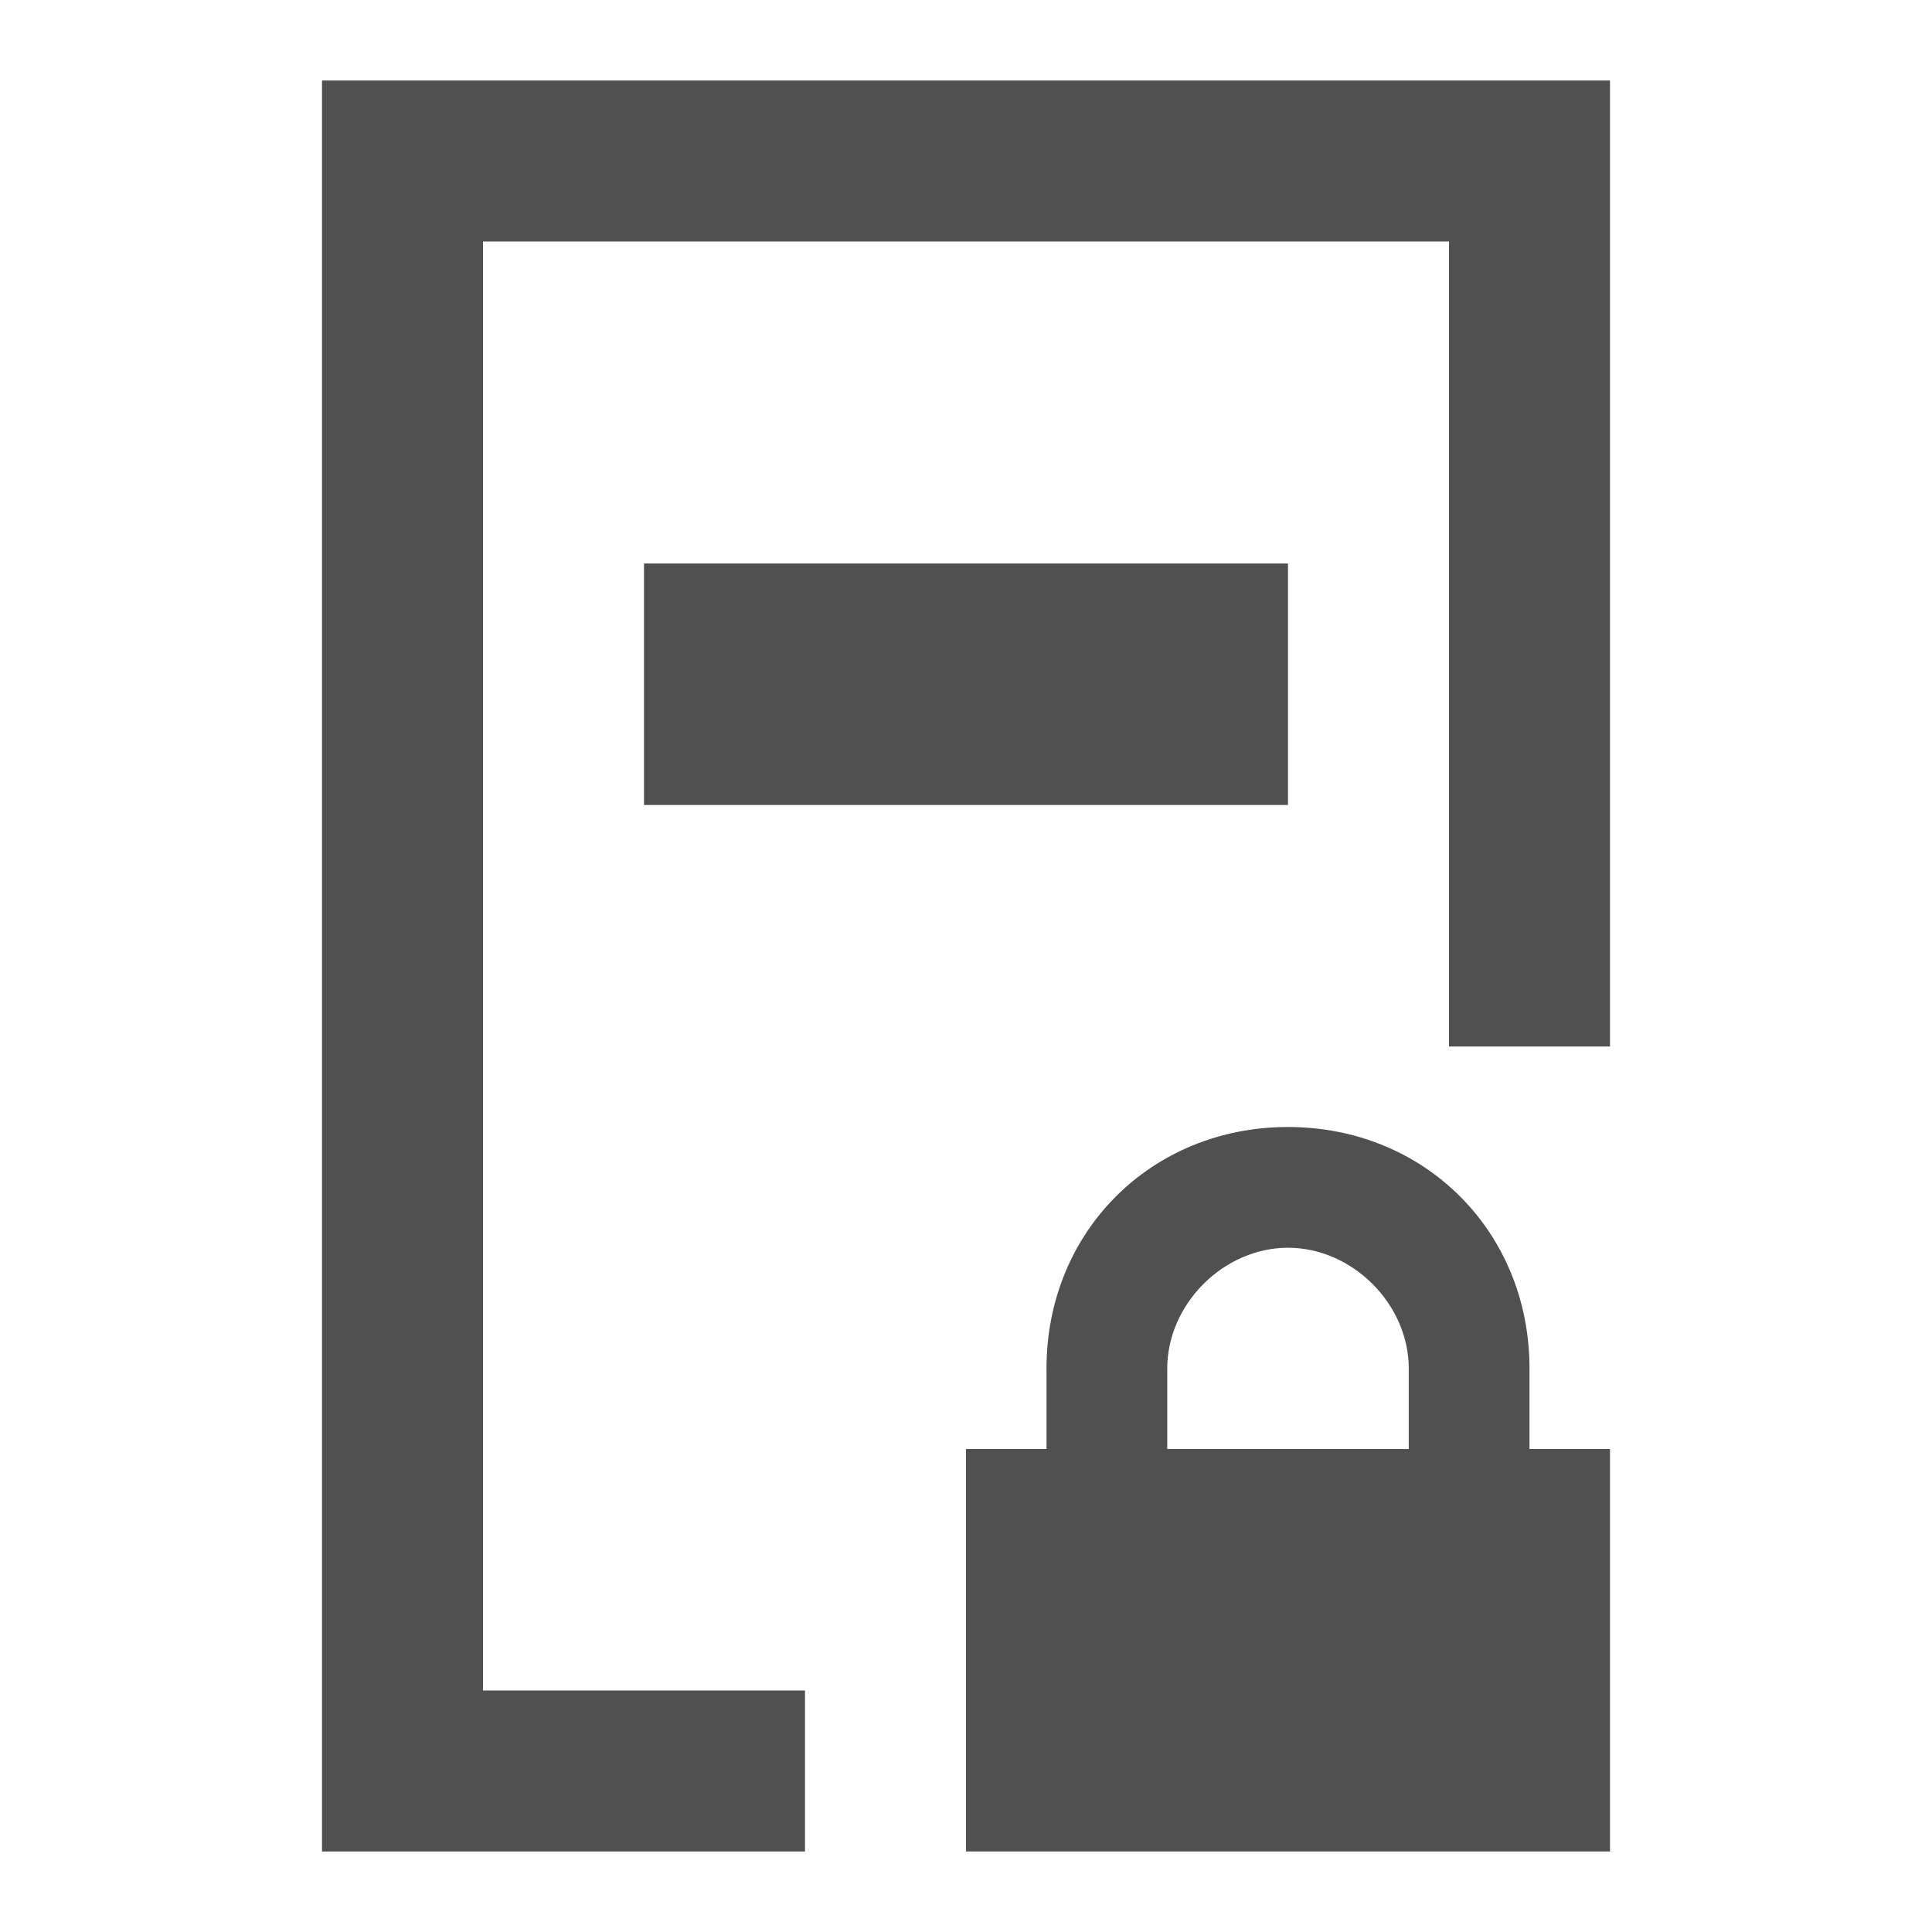 <?xml version="1.0" encoding="utf-8"?>
<!-- Generator: Adobe Illustrator 22.1.0, SVG Export Plug-In . SVG Version: 6.00 Build 0)  -->
<svg version="1.1" id="Layer_1" xmlns="http://www.w3.org/2000/svg" xmlns:xlink="http://www.w3.org/1999/xlink" x="0px" y="0px"
	 viewBox="0 0 24 24" style="enable-background:new 0 0 24 24;" xml:space="preserve">
<rect id="XMLID_80_" style="fill:none;" width="24" height="24"/>
<rect id="XMLID_78_" x="8" y="7" style="fill:#505050;" width="8" height="3"/>
<polygon id="XMLID_3_" style="fill:#505050;" points="4,1 4,23 10,23 10,21 6,21 6,3 18,3 18,13 20,13 20,1 "/>
<path style="fill:#505050;" d="M19,18v-1c0-1.7-1.3-3-3-3s-3,1.3-3,3v1h-1v5h8v-5H19z M14.5,18v-1c0-0.8,0.7-1.5,1.5-1.5
	s1.5,0.7,1.5,1.5v1H14.5z"/>
</svg>
